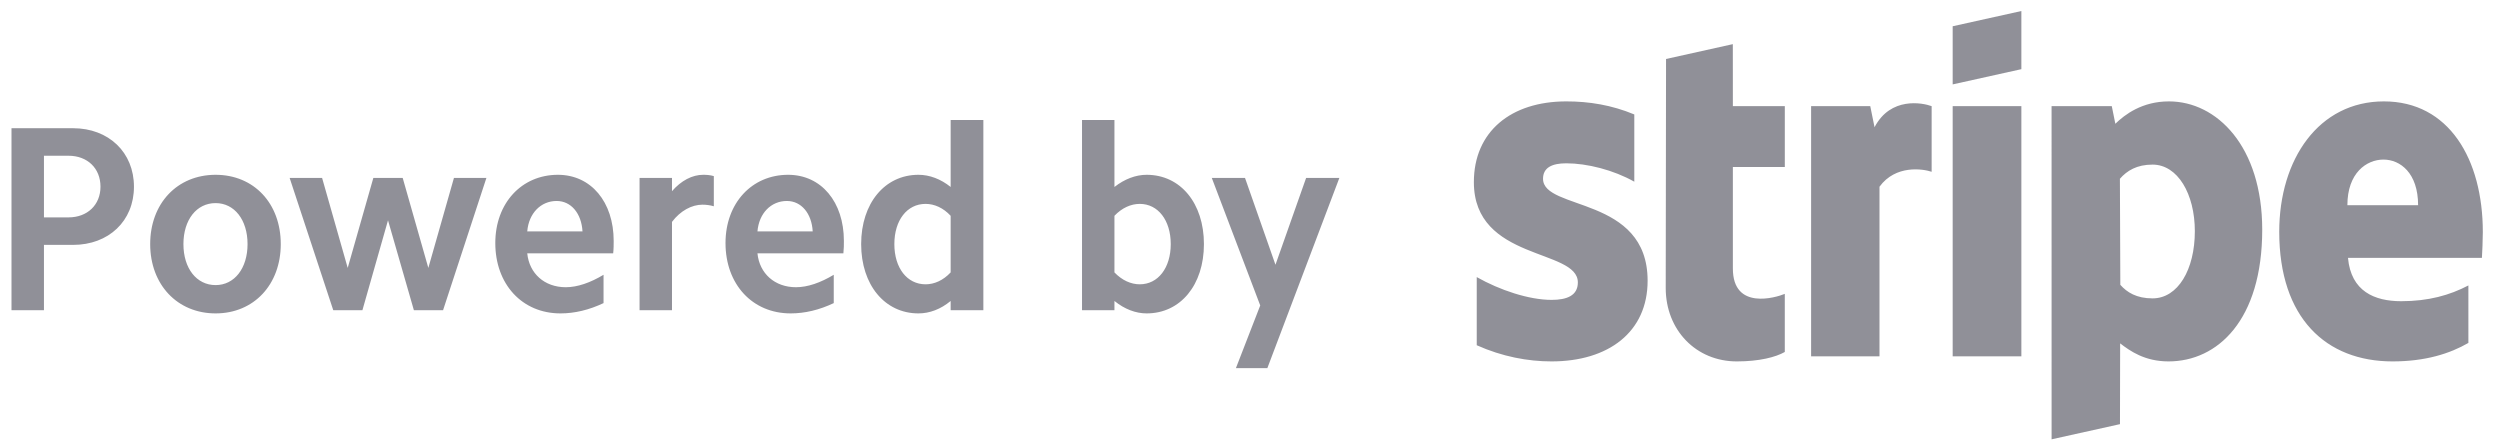 <svg width="108" height="19" viewBox="0 0 108 19" fill="none" xmlns="http://www.w3.org/2000/svg">
<path opacity="0.502" fill-rule="evenodd" clip-rule="evenodd" d="M54.749 15.904H53.391L54.442 13.196L52.35 7.688H53.785L55.1 11.437L56.424 7.688H57.86L54.749 15.904ZM49.535 13.539C49.064 13.539 48.582 13.357 48.144 13.002V13.402H46.743V5.185H48.144V8.077C48.582 7.734 49.064 7.551 49.535 7.551C51.002 7.551 52.01 8.785 52.01 10.545C52.01 12.304 51.002 13.539 49.535 13.539ZM49.239 8.808C48.856 8.808 48.472 8.979 48.144 9.322V11.768C48.472 12.11 48.856 12.282 49.239 12.282C50.028 12.282 50.576 11.574 50.576 10.545C50.576 9.517 50.028 8.808 49.239 8.808ZM41.068 13.002C40.641 13.357 40.159 13.539 39.677 13.539C38.22 13.539 37.202 12.304 37.202 10.545C37.202 8.785 38.22 7.551 39.677 7.551C40.159 7.551 40.641 7.734 41.068 8.077V5.185H42.481V13.402H41.068V13.002ZM41.068 9.322C40.75 8.979 40.367 8.808 39.984 8.808C39.184 8.808 38.636 9.517 38.636 10.545C38.636 11.574 39.184 12.282 39.984 12.282C40.367 12.282 40.75 12.11 41.068 11.768V9.322ZM32.722 10.945C32.809 11.814 33.467 12.408 34.386 12.408C34.891 12.408 35.449 12.213 36.018 11.87V13.094C35.395 13.39 34.77 13.539 34.156 13.539C32.502 13.539 31.342 12.282 31.342 10.499C31.342 8.774 32.48 7.551 34.047 7.551C35.482 7.551 36.456 8.728 36.456 10.407C36.456 10.568 36.456 10.75 36.434 10.945H32.722ZM33.993 8.682C33.313 8.682 32.788 9.208 32.722 9.997H35.109C35.066 9.219 34.617 8.682 33.993 8.682ZM29.03 9.585V13.402H27.629V7.688H29.03V8.259C29.425 7.802 29.907 7.551 30.377 7.551C30.531 7.551 30.684 7.562 30.837 7.608V8.911C30.684 8.865 30.509 8.842 30.345 8.842C29.885 8.842 29.392 9.105 29.03 9.585ZM22.777 10.945C22.864 11.814 23.521 12.408 24.441 12.408C24.945 12.408 25.503 12.213 26.073 11.87V13.094C25.448 13.39 24.824 13.539 24.211 13.539C22.557 13.539 21.397 12.282 21.397 10.499C21.397 8.774 22.535 7.551 24.102 7.551C25.536 7.551 26.511 8.728 26.511 10.407C26.511 10.568 26.511 10.75 26.489 10.945H22.777ZM24.047 8.682C23.368 8.682 22.842 9.208 22.777 9.997H25.164C25.12 9.219 24.671 8.682 24.047 8.682ZM17.88 13.402L16.762 9.517L15.656 13.402H14.397L12.513 7.688H13.915L15.021 11.574L16.128 7.688H17.397L18.504 11.574L19.61 7.688H21.012L19.14 13.402H17.88ZM9.314 13.539C7.66 13.539 6.488 12.294 6.488 10.545C6.488 8.785 7.66 7.551 9.314 7.551C10.968 7.551 12.129 8.785 12.129 10.545C12.129 12.294 10.968 13.539 9.314 13.539ZM9.314 8.774C8.493 8.774 7.924 9.494 7.924 10.545C7.924 11.596 8.493 12.316 9.314 12.316C10.125 12.316 10.694 11.596 10.694 10.545C10.694 9.494 10.125 8.774 9.314 8.774ZM3.158 10.579H1.899V13.402H0.497V5.539H3.158C4.692 5.539 5.787 6.579 5.787 8.065C5.787 9.55 4.692 10.579 3.158 10.579ZM2.961 6.728H1.899V9.391H2.961C3.772 9.391 4.341 8.853 4.341 8.065C4.341 7.266 3.772 6.728 2.961 6.728ZM107.218 11.141H101.433C101.565 12.587 102.58 13.012 103.732 13.012C104.905 13.012 105.829 12.754 106.634 12.331V14.814C105.832 15.279 104.771 15.613 103.359 15.613C100.48 15.613 98.463 13.732 98.463 10.014C98.463 6.873 100.174 4.38 102.985 4.38C105.792 4.38 107.258 6.872 107.258 10.03C107.258 10.329 107.232 10.975 107.218 11.141ZM102.967 6.894C102.228 6.894 101.407 7.476 101.407 8.865H104.462C104.462 7.477 103.692 6.894 102.967 6.894ZM93.68 15.613C92.646 15.613 92.014 15.158 91.59 14.834L91.583 18.323L88.629 18.979L88.628 4.585H91.229L91.383 5.347C91.791 4.949 92.54 4.38 93.698 4.38C95.773 4.38 97.728 6.33 97.728 9.921C97.728 13.839 95.794 15.613 93.68 15.613ZM92.991 7.111C92.314 7.111 91.888 7.37 91.58 7.723L91.598 12.304C91.885 12.629 92.298 12.89 92.991 12.89C94.084 12.89 94.817 11.649 94.817 9.988C94.817 8.375 94.073 7.111 92.991 7.111ZM84.356 4.585H87.323V15.393H84.356V4.585ZM84.356 1.134L87.323 0.476V2.988L84.356 3.646V1.134ZM81.194 8.066V15.393H78.24V4.585H80.795L80.98 5.496C81.672 4.169 83.053 4.439 83.447 4.586V7.421C83.071 7.294 81.892 7.109 81.194 8.066ZM74.86 11.602C74.86 13.419 76.725 12.853 77.103 12.695V15.205C76.709 15.431 75.995 15.613 75.029 15.613C73.276 15.613 71.959 14.266 71.959 12.44L71.973 2.548L74.858 1.907L74.86 4.585H77.104V7.214H74.86V11.602ZM71.177 12.127C71.177 14.347 69.484 15.613 67.026 15.613C66.007 15.613 64.894 15.407 63.795 14.914V11.97C64.787 12.533 66.05 12.955 67.029 12.955C67.688 12.955 68.163 12.77 68.163 12.2C68.163 10.729 63.671 11.283 63.671 7.869C63.671 5.687 65.269 4.38 67.665 4.38C68.645 4.38 69.623 4.536 70.602 4.944V7.849C69.703 7.342 68.561 7.055 67.663 7.055C67.044 7.055 66.659 7.242 66.659 7.723C66.659 9.111 71.177 8.45 71.177 12.127Z" fill="#232333"/>
</svg>
